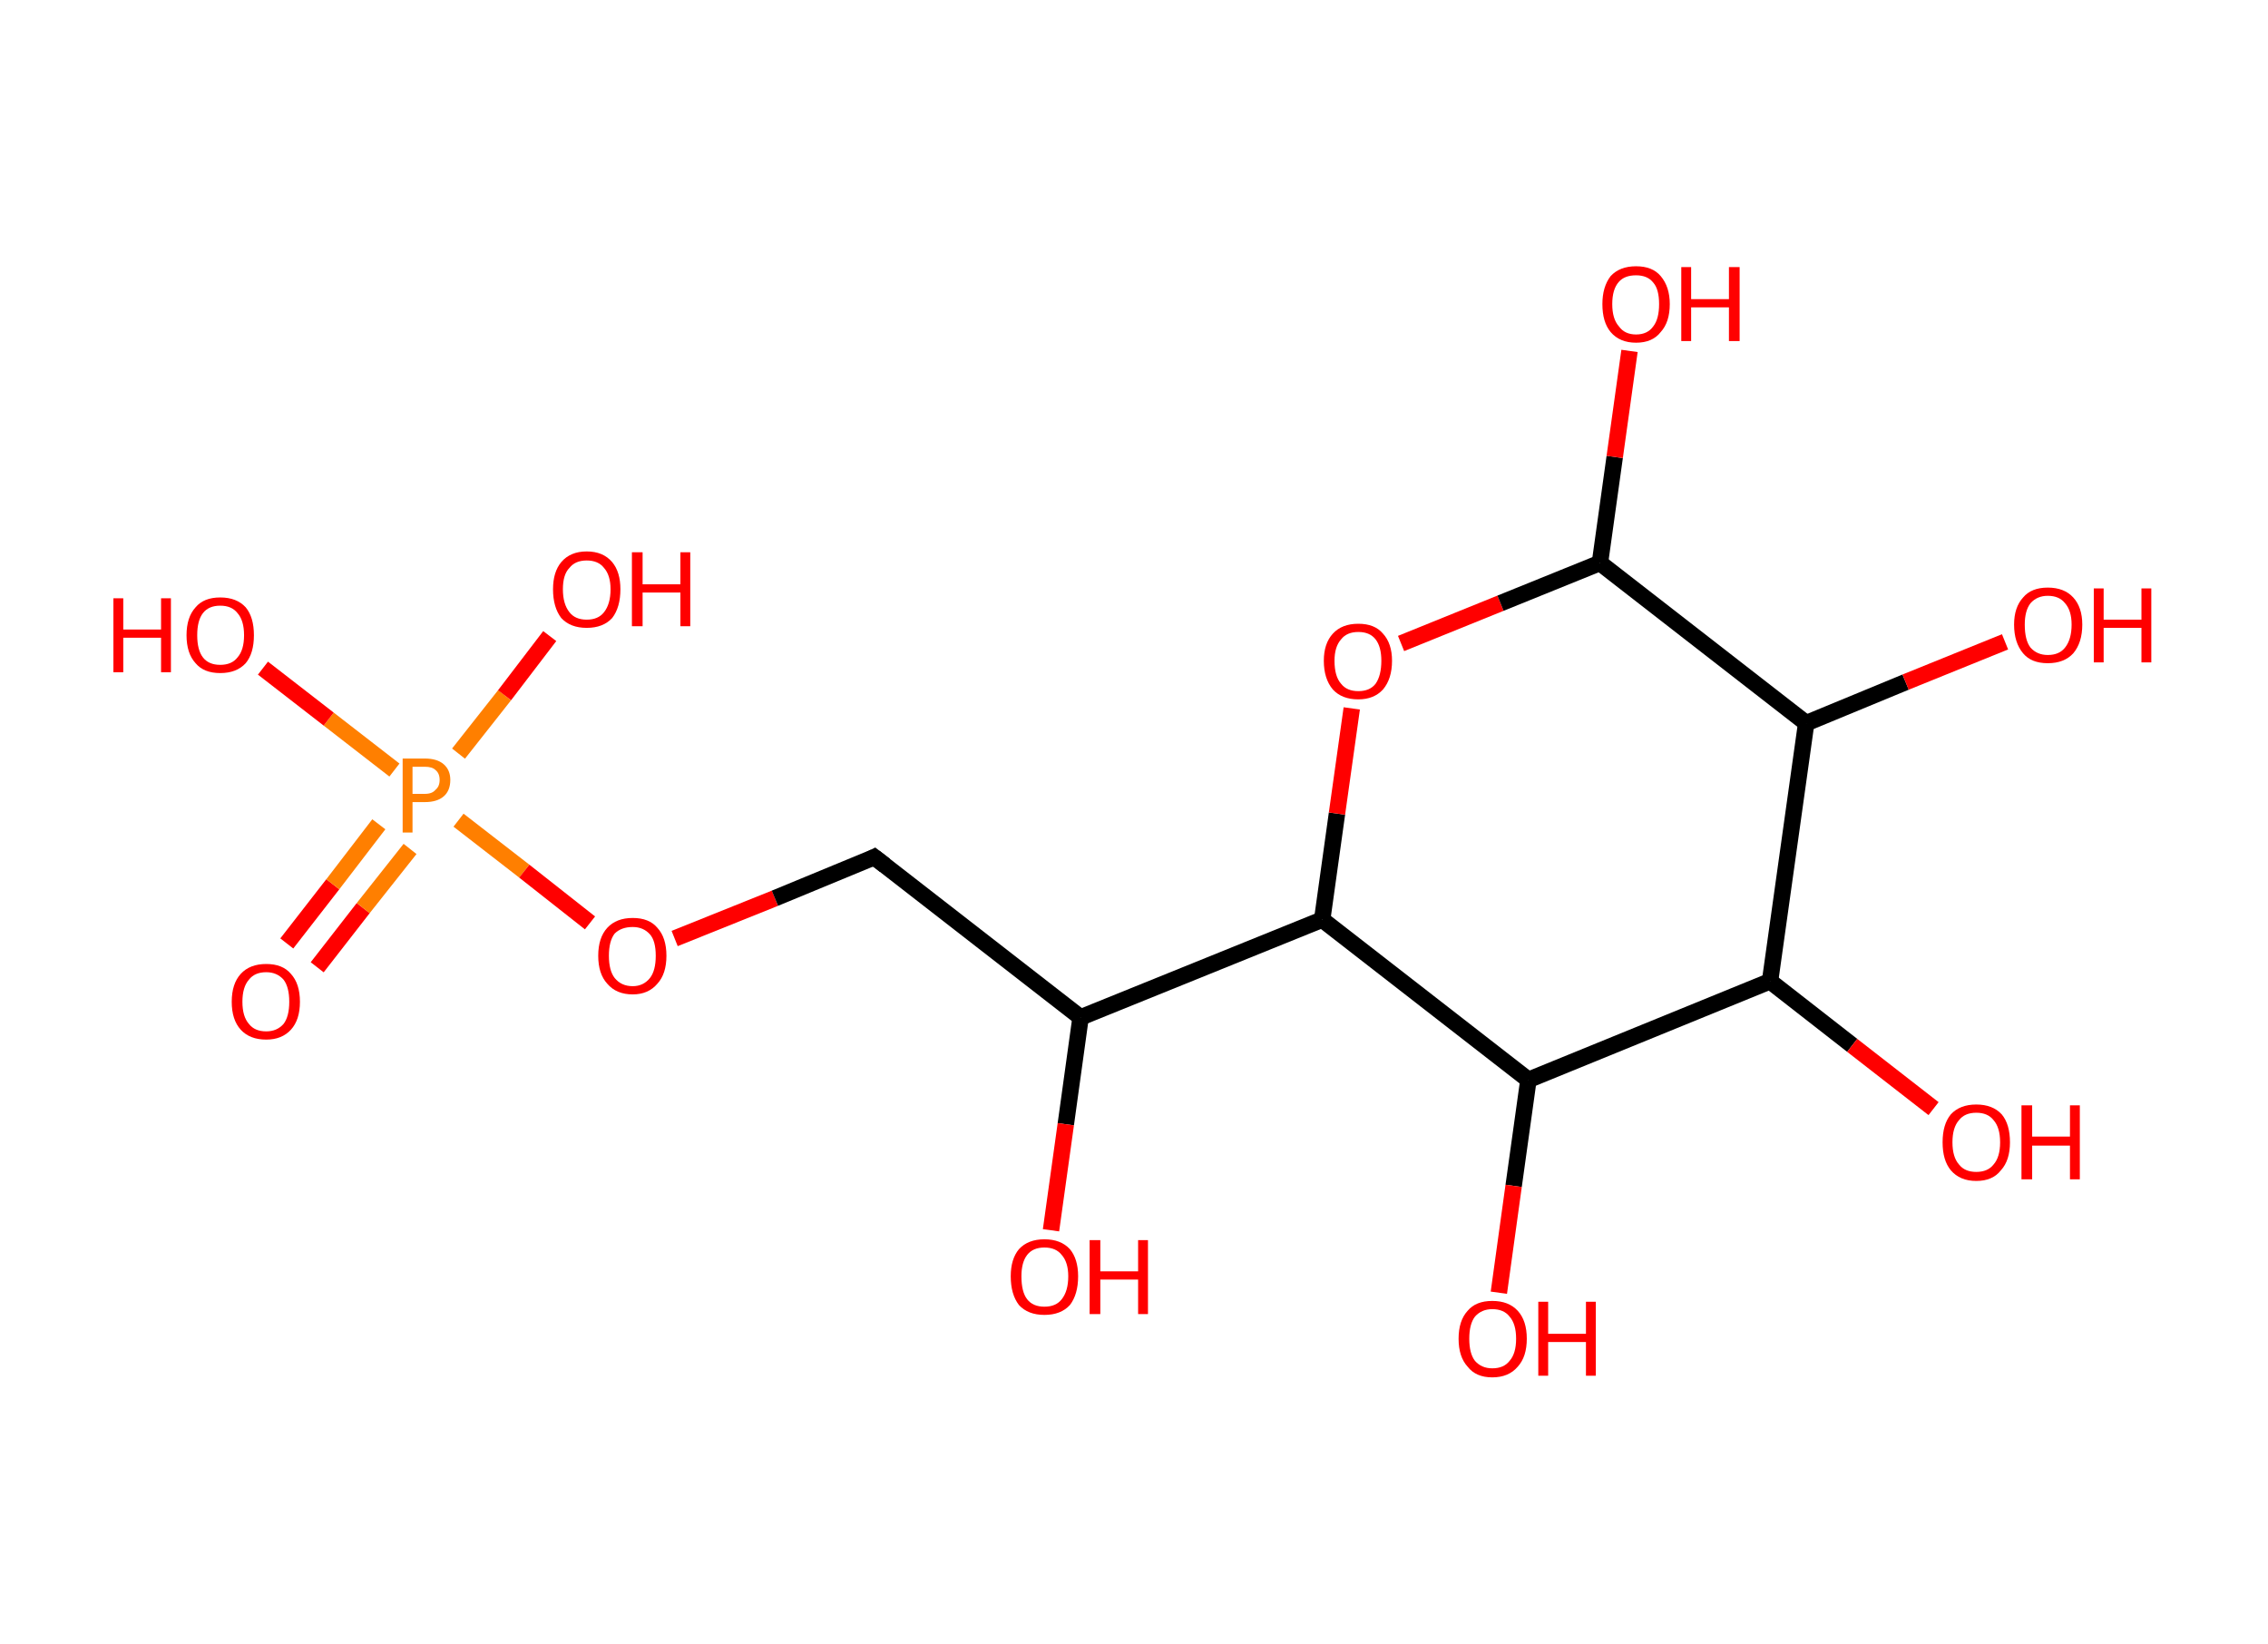 <?xml version='1.0' encoding='ASCII' standalone='yes'?>
<svg xmlns="http://www.w3.org/2000/svg" xmlns:rdkit="http://www.rdkit.org/xml" xmlns:xlink="http://www.w3.org/1999/xlink" version="1.1" baseProfile="full" xml:space="preserve" width="276px" height="200px" viewBox="0 0 276 200">
<!-- END OF HEADER -->
<rect style="opacity:1.0;fill:#FFFFFF;stroke:none" width="276.0" height="200.0" x="0.0" y="0.0"> </rect>
<path class="bond-0 atom-0 atom-1" d="M 34.9,114.8 L 40.5,107.6" style="fill:none;fill-rule:evenodd;stroke:#FF0000;stroke-width:2.0px;stroke-linecap:butt;stroke-linejoin:miter;stroke-opacity:1"/>
<path class="bond-0 atom-0 atom-1" d="M 40.5,107.6 L 46.1,100.3" style="fill:none;fill-rule:evenodd;stroke:#FF7F00;stroke-width:2.0px;stroke-linecap:butt;stroke-linejoin:miter;stroke-opacity:1"/>
<path class="bond-0 atom-0 atom-1" d="M 38.6,117.7 L 44.2,110.5" style="fill:none;fill-rule:evenodd;stroke:#FF0000;stroke-width:2.0px;stroke-linecap:butt;stroke-linejoin:miter;stroke-opacity:1"/>
<path class="bond-0 atom-0 atom-1" d="M 44.2,110.5 L 49.9,103.3" style="fill:none;fill-rule:evenodd;stroke:#FF7F00;stroke-width:2.0px;stroke-linecap:butt;stroke-linejoin:miter;stroke-opacity:1"/>
<path class="bond-1 atom-1 atom-2" d="M 55.8,91.7 L 61.4,84.6" style="fill:none;fill-rule:evenodd;stroke:#FF7F00;stroke-width:2.0px;stroke-linecap:butt;stroke-linejoin:miter;stroke-opacity:1"/>
<path class="bond-1 atom-1 atom-2" d="M 61.4,84.6 L 66.9,77.4" style="fill:none;fill-rule:evenodd;stroke:#FF0000;stroke-width:2.0px;stroke-linecap:butt;stroke-linejoin:miter;stroke-opacity:1"/>
<path class="bond-2 atom-1 atom-3" d="M 48.0,93.7 L 40.0,87.5" style="fill:none;fill-rule:evenodd;stroke:#FF7F00;stroke-width:2.0px;stroke-linecap:butt;stroke-linejoin:miter;stroke-opacity:1"/>
<path class="bond-2 atom-1 atom-3" d="M 40.0,87.5 L 32.0,81.3" style="fill:none;fill-rule:evenodd;stroke:#FF0000;stroke-width:2.0px;stroke-linecap:butt;stroke-linejoin:miter;stroke-opacity:1"/>
<path class="bond-3 atom-1 atom-4" d="M 55.8,99.8 L 63.8,106.0" style="fill:none;fill-rule:evenodd;stroke:#FF7F00;stroke-width:2.0px;stroke-linecap:butt;stroke-linejoin:miter;stroke-opacity:1"/>
<path class="bond-3 atom-1 atom-4" d="M 63.8,106.0 L 71.8,112.3" style="fill:none;fill-rule:evenodd;stroke:#FF0000;stroke-width:2.0px;stroke-linecap:butt;stroke-linejoin:miter;stroke-opacity:1"/>
<path class="bond-4 atom-4 atom-5" d="M 82.1,114.2 L 94.3,109.3" style="fill:none;fill-rule:evenodd;stroke:#FF0000;stroke-width:2.0px;stroke-linecap:butt;stroke-linejoin:miter;stroke-opacity:1"/>
<path class="bond-4 atom-4 atom-5" d="M 94.3,109.3 L 106.4,104.3" style="fill:none;fill-rule:evenodd;stroke:#000000;stroke-width:2.0px;stroke-linecap:butt;stroke-linejoin:miter;stroke-opacity:1"/>
<path class="bond-5 atom-5 atom-6" d="M 106.4,104.3 L 131.5,123.8" style="fill:none;fill-rule:evenodd;stroke:#000000;stroke-width:2.0px;stroke-linecap:butt;stroke-linejoin:miter;stroke-opacity:1"/>
<path class="bond-6 atom-6 atom-7" d="M 131.5,123.8 L 129.7,136.8" style="fill:none;fill-rule:evenodd;stroke:#000000;stroke-width:2.0px;stroke-linecap:butt;stroke-linejoin:miter;stroke-opacity:1"/>
<path class="bond-6 atom-6 atom-7" d="M 129.7,136.8 L 127.9,149.7" style="fill:none;fill-rule:evenodd;stroke:#FF0000;stroke-width:2.0px;stroke-linecap:butt;stroke-linejoin:miter;stroke-opacity:1"/>
<path class="bond-7 atom-6 atom-8" d="M 131.5,123.8 L 160.9,111.9" style="fill:none;fill-rule:evenodd;stroke:#000000;stroke-width:2.0px;stroke-linecap:butt;stroke-linejoin:miter;stroke-opacity:1"/>
<path class="bond-8 atom-8 atom-9" d="M 160.9,111.9 L 162.7,99.0" style="fill:none;fill-rule:evenodd;stroke:#000000;stroke-width:2.0px;stroke-linecap:butt;stroke-linejoin:miter;stroke-opacity:1"/>
<path class="bond-8 atom-8 atom-9" d="M 162.7,99.0 L 164.5,86.2" style="fill:none;fill-rule:evenodd;stroke:#FF0000;stroke-width:2.0px;stroke-linecap:butt;stroke-linejoin:miter;stroke-opacity:1"/>
<path class="bond-9 atom-9 atom-10" d="M 170.5,78.3 L 182.6,73.4" style="fill:none;fill-rule:evenodd;stroke:#FF0000;stroke-width:2.0px;stroke-linecap:butt;stroke-linejoin:miter;stroke-opacity:1"/>
<path class="bond-9 atom-9 atom-10" d="M 182.6,73.4 L 194.7,68.5" style="fill:none;fill-rule:evenodd;stroke:#000000;stroke-width:2.0px;stroke-linecap:butt;stroke-linejoin:miter;stroke-opacity:1"/>
<path class="bond-10 atom-10 atom-11" d="M 194.7,68.5 L 196.5,55.6" style="fill:none;fill-rule:evenodd;stroke:#000000;stroke-width:2.0px;stroke-linecap:butt;stroke-linejoin:miter;stroke-opacity:1"/>
<path class="bond-10 atom-10 atom-11" d="M 196.5,55.6 L 198.3,42.7" style="fill:none;fill-rule:evenodd;stroke:#FF0000;stroke-width:2.0px;stroke-linecap:butt;stroke-linejoin:miter;stroke-opacity:1"/>
<path class="bond-11 atom-10 atom-12" d="M 194.7,68.5 L 219.8,88.0" style="fill:none;fill-rule:evenodd;stroke:#000000;stroke-width:2.0px;stroke-linecap:butt;stroke-linejoin:miter;stroke-opacity:1"/>
<path class="bond-12 atom-12 atom-13" d="M 219.8,88.0 L 231.9,83.0" style="fill:none;fill-rule:evenodd;stroke:#000000;stroke-width:2.0px;stroke-linecap:butt;stroke-linejoin:miter;stroke-opacity:1"/>
<path class="bond-12 atom-12 atom-13" d="M 231.9,83.0 L 244.0,78.1" style="fill:none;fill-rule:evenodd;stroke:#FF0000;stroke-width:2.0px;stroke-linecap:butt;stroke-linejoin:miter;stroke-opacity:1"/>
<path class="bond-13 atom-12 atom-14" d="M 219.8,88.0 L 215.4,119.4" style="fill:none;fill-rule:evenodd;stroke:#000000;stroke-width:2.0px;stroke-linecap:butt;stroke-linejoin:miter;stroke-opacity:1"/>
<path class="bond-14 atom-14 atom-15" d="M 215.4,119.4 L 225.4,127.2" style="fill:none;fill-rule:evenodd;stroke:#000000;stroke-width:2.0px;stroke-linecap:butt;stroke-linejoin:miter;stroke-opacity:1"/>
<path class="bond-14 atom-14 atom-15" d="M 225.4,127.2 L 235.3,134.9" style="fill:none;fill-rule:evenodd;stroke:#FF0000;stroke-width:2.0px;stroke-linecap:butt;stroke-linejoin:miter;stroke-opacity:1"/>
<path class="bond-15 atom-14 atom-16" d="M 215.4,119.4 L 186.0,131.4" style="fill:none;fill-rule:evenodd;stroke:#000000;stroke-width:2.0px;stroke-linecap:butt;stroke-linejoin:miter;stroke-opacity:1"/>
<path class="bond-16 atom-16 atom-17" d="M 186.0,131.4 L 184.2,144.3" style="fill:none;fill-rule:evenodd;stroke:#000000;stroke-width:2.0px;stroke-linecap:butt;stroke-linejoin:miter;stroke-opacity:1"/>
<path class="bond-16 atom-16 atom-17" d="M 184.2,144.3 L 182.4,157.3" style="fill:none;fill-rule:evenodd;stroke:#FF0000;stroke-width:2.0px;stroke-linecap:butt;stroke-linejoin:miter;stroke-opacity:1"/>
<path class="bond-17 atom-16 atom-8" d="M 186.0,131.4 L 160.9,111.9" style="fill:none;fill-rule:evenodd;stroke:#000000;stroke-width:2.0px;stroke-linecap:butt;stroke-linejoin:miter;stroke-opacity:1"/>
<path d="M 105.8,104.6 L 106.4,104.3 L 107.7,105.3" style="fill:none;stroke:#000000;stroke-width:2.0px;stroke-linecap:butt;stroke-linejoin:miter;stroke-opacity:1;"/>
<path class="atom-0" d="M 28.2 121.9 Q 28.2 119.7, 29.3 118.5 Q 30.4 117.3, 32.4 117.3 Q 34.4 117.3, 35.4 118.5 Q 36.5 119.7, 36.5 121.9 Q 36.5 124.1, 35.4 125.3 Q 34.3 126.5, 32.4 126.5 Q 30.4 126.5, 29.3 125.3 Q 28.2 124.1, 28.2 121.9 M 32.4 125.5 Q 33.7 125.5, 34.5 124.6 Q 35.2 123.7, 35.2 121.9 Q 35.2 120.1, 34.5 119.2 Q 33.7 118.3, 32.4 118.3 Q 31.0 118.3, 30.3 119.2 Q 29.5 120.1, 29.5 121.9 Q 29.5 123.7, 30.3 124.6 Q 31.0 125.5, 32.4 125.5 " fill="#FF0000"/>
<path class="atom-1" d="M 51.7 92.3 Q 53.2 92.3, 54.0 93.0 Q 54.8 93.7, 54.8 94.9 Q 54.8 96.2, 54.0 96.9 Q 53.2 97.6, 51.7 97.6 L 50.2 97.6 L 50.2 101.3 L 49.0 101.3 L 49.0 92.3 L 51.7 92.3 M 51.7 96.6 Q 52.6 96.6, 53.0 96.1 Q 53.5 95.7, 53.5 94.9 Q 53.5 94.1, 53.0 93.7 Q 52.6 93.3, 51.7 93.3 L 50.2 93.3 L 50.2 96.6 L 51.7 96.6 " fill="#FF7F00"/>
<path class="atom-2" d="M 67.3 71.7 Q 67.3 69.6, 68.3 68.4 Q 69.4 67.1, 71.4 67.1 Q 73.4 67.1, 74.5 68.4 Q 75.5 69.6, 75.5 71.7 Q 75.5 73.9, 74.5 75.2 Q 73.4 76.4, 71.4 76.4 Q 69.4 76.4, 68.3 75.2 Q 67.3 73.9, 67.3 71.7 M 71.4 75.4 Q 72.8 75.4, 73.5 74.5 Q 74.3 73.5, 74.3 71.7 Q 74.3 70.0, 73.5 69.1 Q 72.8 68.2, 71.4 68.2 Q 70.0 68.2, 69.3 69.1 Q 68.5 69.9, 68.5 71.7 Q 68.5 73.5, 69.3 74.5 Q 70.0 75.4, 71.4 75.4 " fill="#FF0000"/>
<path class="atom-2" d="M 76.9 67.2 L 78.2 67.2 L 78.2 71.1 L 82.8 71.1 L 82.8 67.2 L 84.0 67.2 L 84.0 76.2 L 82.8 76.2 L 82.8 72.1 L 78.2 72.1 L 78.2 76.2 L 76.9 76.2 L 76.9 67.2 " fill="#FF0000"/>
<path class="atom-3" d="M 13.8 72.8 L 15.0 72.8 L 15.0 76.6 L 19.6 76.6 L 19.6 72.8 L 20.8 72.8 L 20.8 81.8 L 19.6 81.8 L 19.6 77.6 L 15.0 77.6 L 15.0 81.8 L 13.8 81.8 L 13.8 72.8 " fill="#FF0000"/>
<path class="atom-3" d="M 22.7 77.3 Q 22.7 75.1, 23.8 73.9 Q 24.8 72.7, 26.8 72.7 Q 28.8 72.7, 29.9 73.9 Q 30.9 75.1, 30.9 77.3 Q 30.9 79.5, 29.9 80.7 Q 28.8 81.9, 26.8 81.9 Q 24.8 81.9, 23.8 80.7 Q 22.7 79.5, 22.7 77.3 M 26.8 80.9 Q 28.2 80.9, 28.9 80.0 Q 29.7 79.1, 29.7 77.3 Q 29.7 75.5, 28.9 74.6 Q 28.2 73.7, 26.8 73.7 Q 25.4 73.7, 24.7 74.6 Q 24.0 75.5, 24.0 77.3 Q 24.0 79.1, 24.7 80.0 Q 25.4 80.9, 26.8 80.9 " fill="#FF0000"/>
<path class="atom-4" d="M 72.8 116.3 Q 72.8 114.1, 73.9 112.9 Q 75.0 111.7, 77.0 111.7 Q 79.0 111.7, 80.0 112.9 Q 81.1 114.1, 81.1 116.3 Q 81.1 118.5, 80.0 119.7 Q 78.9 121.0, 77.0 121.0 Q 75.0 121.0, 73.9 119.7 Q 72.8 118.5, 72.8 116.3 M 77.0 120.0 Q 78.3 120.0, 79.1 119.0 Q 79.8 118.1, 79.8 116.3 Q 79.8 114.5, 79.1 113.7 Q 78.3 112.8, 77.0 112.8 Q 75.6 112.8, 74.8 113.6 Q 74.1 114.5, 74.1 116.3 Q 74.1 118.1, 74.8 119.0 Q 75.6 120.0, 77.0 120.0 " fill="#FF0000"/>
<path class="atom-7" d="M 123.0 155.3 Q 123.0 153.2, 124.0 152.0 Q 125.1 150.8, 127.1 150.8 Q 129.1 150.8, 130.2 152.0 Q 131.2 153.2, 131.2 155.3 Q 131.2 157.5, 130.2 158.8 Q 129.1 160.0, 127.1 160.0 Q 125.1 160.0, 124.0 158.8 Q 123.0 157.5, 123.0 155.3 M 127.1 159.0 Q 128.5 159.0, 129.2 158.1 Q 130.0 157.1, 130.0 155.3 Q 130.0 153.6, 129.2 152.7 Q 128.5 151.8, 127.1 151.8 Q 125.7 151.8, 125.0 152.7 Q 124.3 153.6, 124.3 155.3 Q 124.3 157.2, 125.0 158.1 Q 125.7 159.0, 127.1 159.0 " fill="#FF0000"/>
<path class="atom-7" d="M 132.6 150.9 L 133.9 150.9 L 133.9 154.7 L 138.5 154.7 L 138.5 150.9 L 139.7 150.9 L 139.7 159.9 L 138.5 159.9 L 138.5 155.7 L 133.9 155.7 L 133.9 159.9 L 132.6 159.9 L 132.6 150.9 " fill="#FF0000"/>
<path class="atom-9" d="M 161.1 80.4 Q 161.1 78.3, 162.2 77.1 Q 163.3 75.9, 165.3 75.9 Q 167.3 75.9, 168.3 77.1 Q 169.4 78.3, 169.4 80.4 Q 169.4 82.6, 168.3 83.9 Q 167.2 85.1, 165.3 85.1 Q 163.3 85.1, 162.2 83.9 Q 161.1 82.6, 161.1 80.4 M 165.3 84.1 Q 166.7 84.1, 167.4 83.2 Q 168.1 82.2, 168.1 80.4 Q 168.1 78.7, 167.4 77.8 Q 166.7 76.9, 165.3 76.9 Q 163.9 76.9, 163.2 77.8 Q 162.4 78.7, 162.4 80.4 Q 162.4 82.3, 163.2 83.2 Q 163.9 84.1, 165.3 84.1 " fill="#FF0000"/>
<path class="atom-11" d="M 195.0 37.0 Q 195.0 34.9, 196.0 33.6 Q 197.1 32.4, 199.1 32.4 Q 201.1 32.4, 202.1 33.6 Q 203.2 34.9, 203.2 37.0 Q 203.2 39.2, 202.1 40.4 Q 201.1 41.7, 199.1 41.7 Q 197.1 41.7, 196.0 40.4 Q 195.0 39.2, 195.0 37.0 M 199.1 40.7 Q 200.5 40.7, 201.2 39.7 Q 201.9 38.8, 201.9 37.0 Q 201.9 35.2, 201.2 34.4 Q 200.5 33.5, 199.1 33.5 Q 197.7 33.5, 197.0 34.3 Q 196.2 35.2, 196.2 37.0 Q 196.2 38.8, 197.0 39.7 Q 197.7 40.7, 199.1 40.7 " fill="#FF0000"/>
<path class="atom-11" d="M 204.6 32.5 L 205.8 32.5 L 205.8 36.4 L 210.4 36.4 L 210.4 32.5 L 211.7 32.5 L 211.7 41.5 L 210.4 41.5 L 210.4 37.4 L 205.8 37.4 L 205.8 41.5 L 204.6 41.5 L 204.6 32.5 " fill="#FF0000"/>
<path class="atom-13" d="M 245.1 76.0 Q 245.1 73.9, 246.2 72.7 Q 247.2 71.5, 249.2 71.5 Q 251.2 71.5, 252.3 72.7 Q 253.4 73.9, 253.4 76.0 Q 253.4 78.2, 252.3 79.5 Q 251.2 80.7, 249.2 80.7 Q 247.2 80.7, 246.2 79.5 Q 245.1 78.2, 245.1 76.0 M 249.2 79.7 Q 250.6 79.7, 251.3 78.8 Q 252.1 77.8, 252.1 76.0 Q 252.1 74.3, 251.3 73.4 Q 250.6 72.5, 249.2 72.5 Q 247.9 72.5, 247.1 73.4 Q 246.4 74.3, 246.4 76.0 Q 246.4 77.9, 247.1 78.8 Q 247.9 79.7, 249.2 79.7 " fill="#FF0000"/>
<path class="atom-13" d="M 254.8 71.6 L 256.0 71.6 L 256.0 75.4 L 260.6 75.4 L 260.6 71.6 L 261.8 71.6 L 261.8 80.6 L 260.6 80.6 L 260.6 76.4 L 256.0 76.4 L 256.0 80.6 L 254.8 80.6 L 254.8 71.6 " fill="#FF0000"/>
<path class="atom-15" d="M 236.4 139.0 Q 236.4 136.8, 237.4 135.6 Q 238.5 134.4, 240.5 134.4 Q 242.5 134.4, 243.6 135.6 Q 244.6 136.8, 244.6 139.0 Q 244.6 141.2, 243.5 142.4 Q 242.5 143.7, 240.5 143.7 Q 238.5 143.7, 237.4 142.4 Q 236.4 141.2, 236.4 139.0 M 240.5 142.6 Q 241.9 142.6, 242.6 141.7 Q 243.4 140.8, 243.4 139.0 Q 243.4 137.2, 242.6 136.3 Q 241.9 135.4, 240.5 135.4 Q 239.1 135.4, 238.4 136.3 Q 237.6 137.2, 237.6 139.0 Q 237.6 140.8, 238.4 141.7 Q 239.1 142.6, 240.5 142.6 " fill="#FF0000"/>
<path class="atom-15" d="M 246.0 134.5 L 247.3 134.5 L 247.3 138.3 L 251.9 138.3 L 251.9 134.5 L 253.1 134.5 L 253.1 143.5 L 251.9 143.5 L 251.9 139.4 L 247.3 139.4 L 247.3 143.5 L 246.0 143.5 L 246.0 134.5 " fill="#FF0000"/>
<path class="atom-17" d="M 177.5 162.9 Q 177.5 160.7, 178.6 159.5 Q 179.6 158.3, 181.6 158.3 Q 183.6 158.3, 184.7 159.5 Q 185.8 160.7, 185.8 162.9 Q 185.8 165.1, 184.7 166.3 Q 183.6 167.6, 181.6 167.6 Q 179.6 167.6, 178.6 166.3 Q 177.5 165.1, 177.5 162.9 M 181.6 166.5 Q 183.0 166.5, 183.7 165.6 Q 184.5 164.7, 184.5 162.9 Q 184.5 161.1, 183.7 160.2 Q 183.0 159.3, 181.6 159.3 Q 180.3 159.3, 179.5 160.2 Q 178.8 161.1, 178.8 162.9 Q 178.8 164.7, 179.5 165.6 Q 180.3 166.5, 181.6 166.5 " fill="#FF0000"/>
<path class="atom-17" d="M 187.2 158.4 L 188.4 158.4 L 188.4 162.3 L 193.0 162.3 L 193.0 158.4 L 194.2 158.4 L 194.2 167.4 L 193.0 167.4 L 193.0 163.3 L 188.4 163.3 L 188.4 167.4 L 187.2 167.4 L 187.2 158.4 " fill="#FF0000"/>
</svg>
